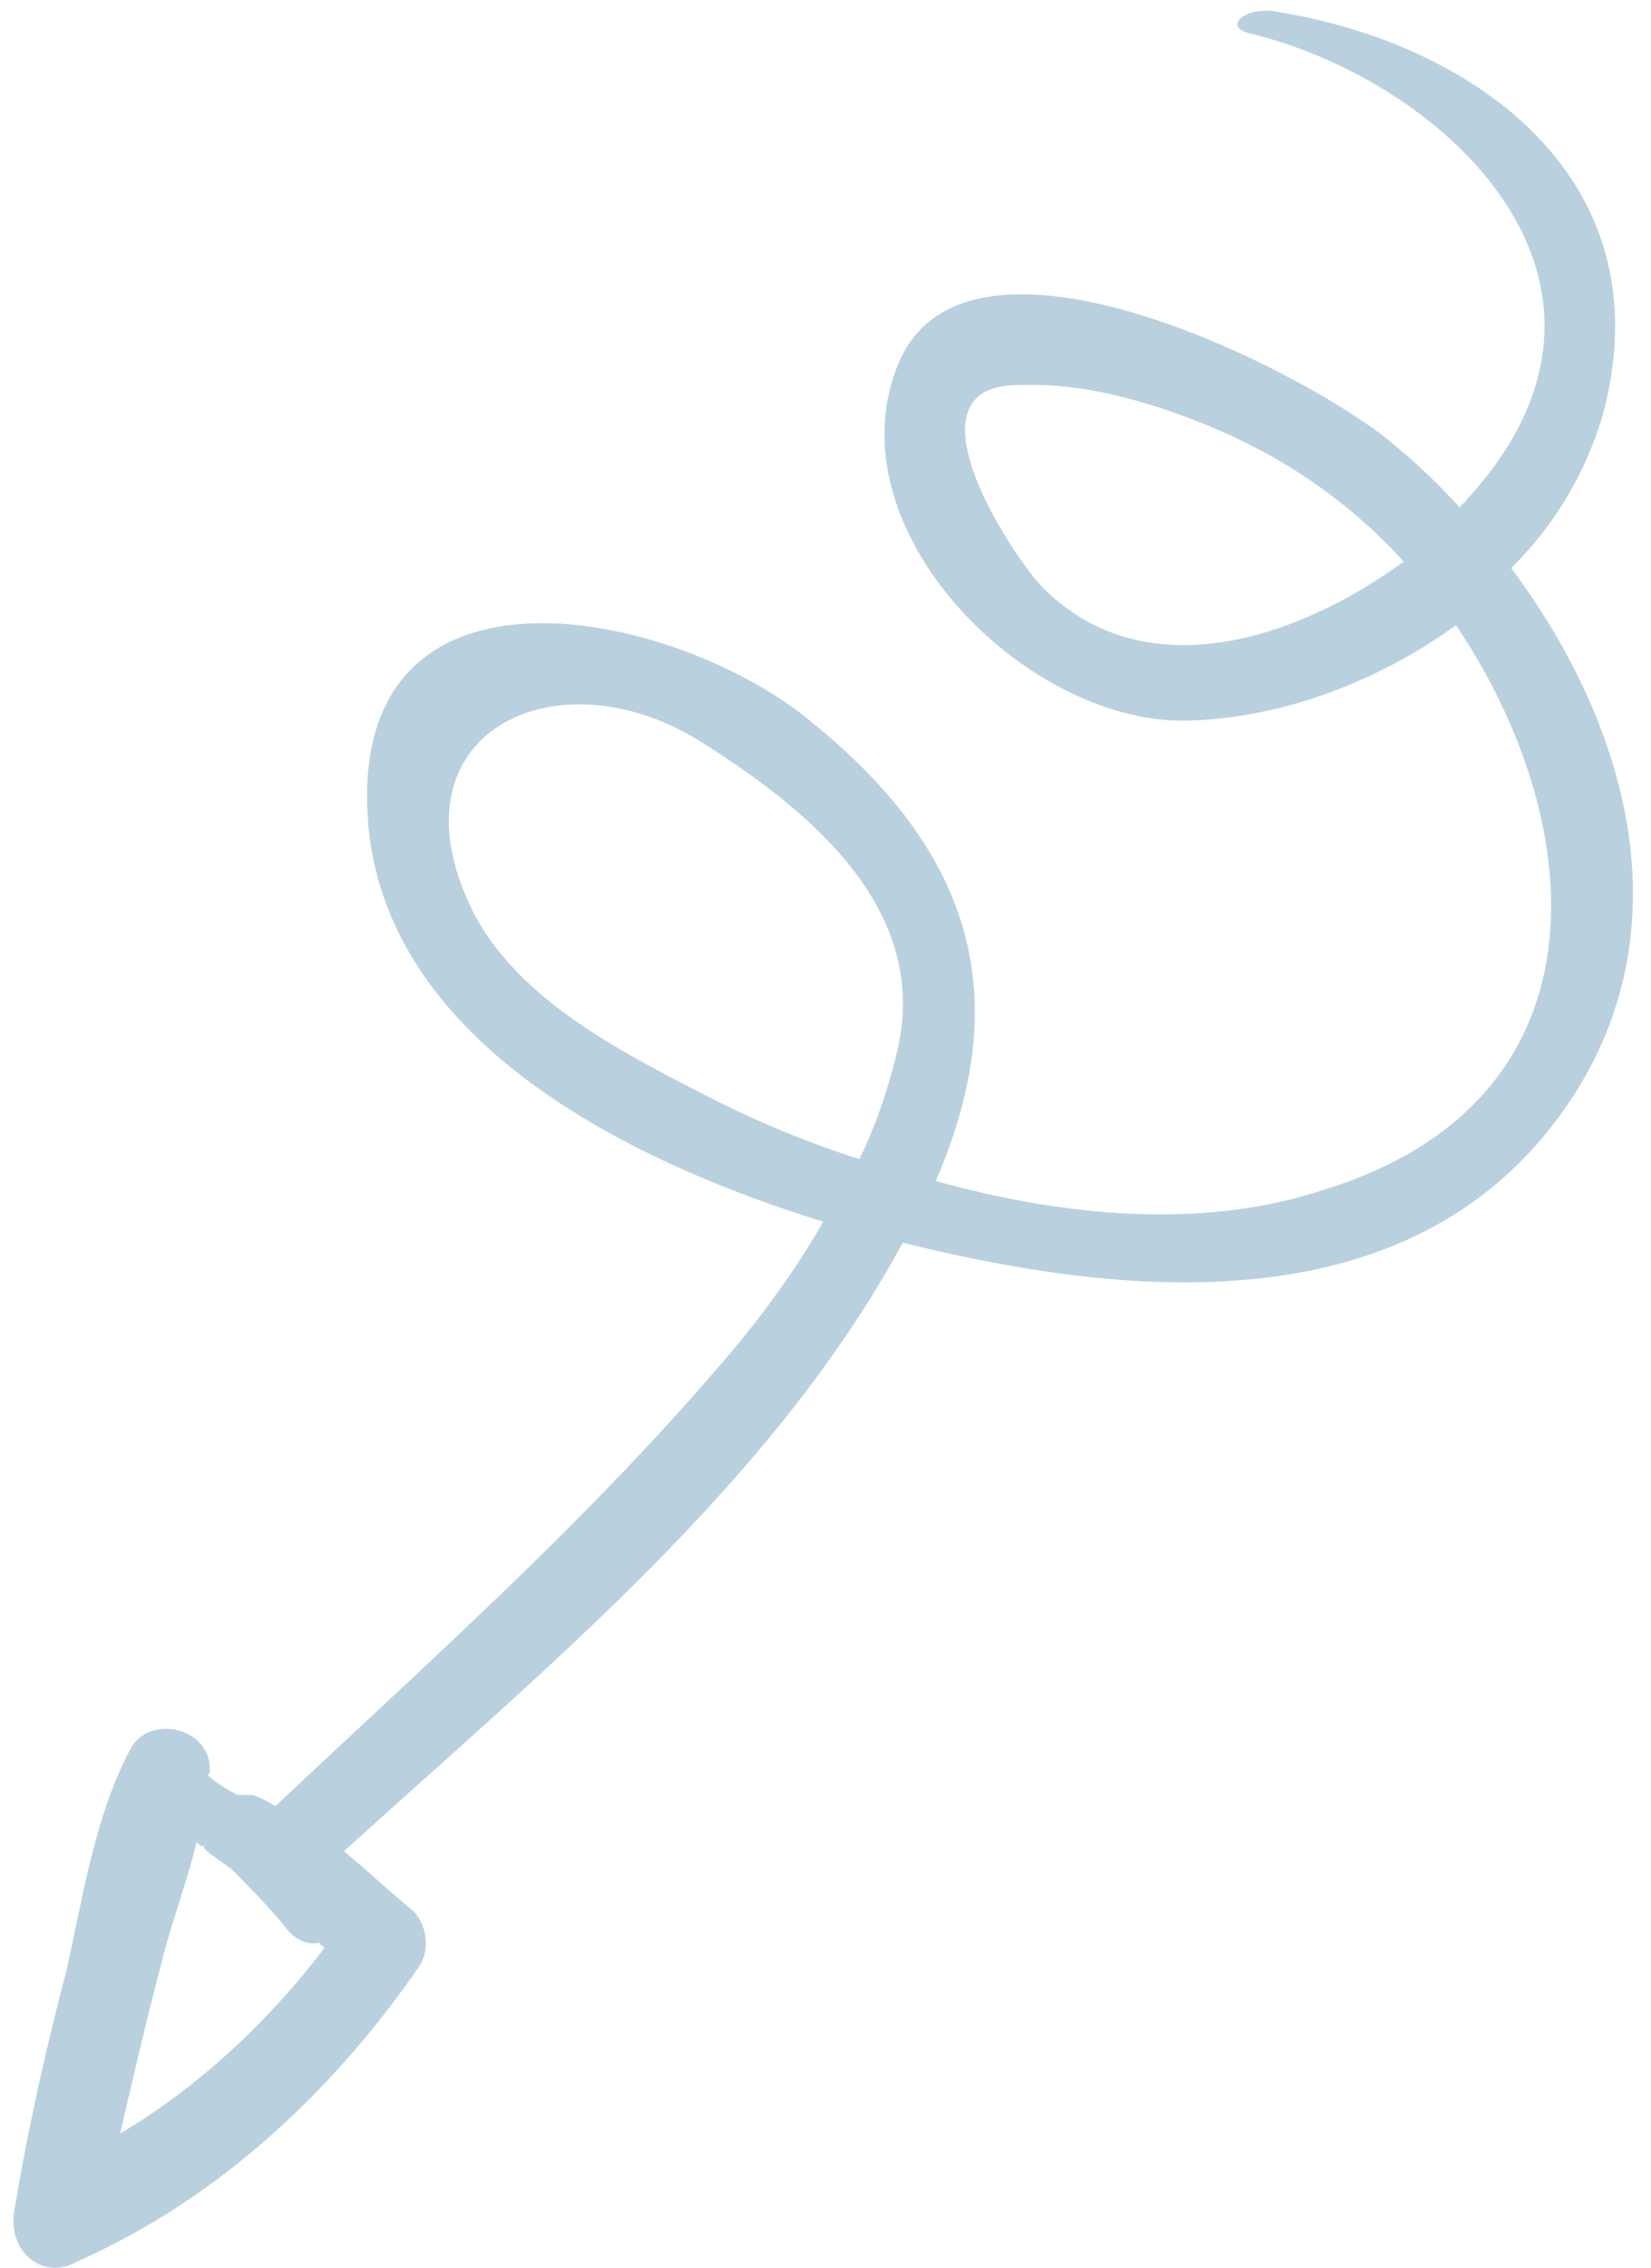 <svg xmlns="http://www.w3.org/2000/svg" width="83" height="114" fill="none"><path fill="#B9D0DF" d="M.716 111.16c.676-4.083 1.562-8.046 2.613-12.053.81-3.588 1.442-7.837 3.21-11.15.923-1.843 4.13-1.106 4.002 1.057 0 0 .044.166-.121.21.463.408.882.651 1.511 1.014.165-.044.54.033.705-.011.375.077.794.32 1.213.562 7.635-7.19 15.359-14.05 22.111-21.89 2.035-2.32 3.86-4.76 5.431-7.487-9.845-3.039-21.898-9.034-22.875-19.948-1.202-14.401 15.496-10.893 22.36-5.104 8.374 6.803 9.995 14.174 6.164 23.006 6.504 1.805 13.403 2.44 19.427.471 14.57-4.436 13.5-18.34 6.729-28.412-3.852 2.806-8.675 4.63-13.237 4.788-8.208.426-18.34-9.632-14.75-18.044 3.633-8.247 20.925.78 24.843 4.164a30.197 30.197 0 0 1 3.332 3.187c.121-.21.287-.254.407-.463C83.646 14.256 72.62 4.087 62.952 1.71c-1.499-.308-.483-1.301.972-1.159 9.776 1.461 19.834 8.176 16.68 20.196a17.774 17.774 0 0 1-4.636 7.806c6.073 8.13 8.912 18.723 2.425 27.556-7.783 10.6-22 9.089-33 6.36l-.242.42c-6.559 11.868-17.893 21.114-27.86 30.17 1.136.938 2.317 2.041 3.453 2.978.718.695.863 1.898.38 2.737-4.331 6.305-10.13 11.761-17.253 14.911-1.684.984-3.493-.482-3.155-2.525Zm44.308-57.995c1.95-7.263-4.196-12.357-9.733-15.84-7.258-4.62-15.901-.53-11.556 8.417 2.278 4.535 7.593 7.19 11.905 9.406a49.86 49.86 0 0 0 7.564 3.118c.802-1.634 1.394-3.39 1.82-5.1Zm25.544-24.938c-3.51-3.85-7.701-6.274-12.54-7.816-2.128-.672-4.377-1.133-6.658-1.055-6.06-.15-.857 8.035.92 10.043 5.155 5.36 12.952 2.738 18.278-1.172ZM16.296 97.939c-.044-.166-.21-.122-.254-.287-.495.133-1.08-.066-1.588-.64-.806-1.025-1.777-2.007-2.748-2.988-.464-.408-1.72-1.136-1.39-1.224a.368.368 0 0 1-.42-.243c-.503 2.086-1.337 4.261-1.84 6.347-.701 2.671-1.357 5.508-2.014 8.345 3.82-2.264 7.374-5.523 10.254-9.31Z"/></svg>